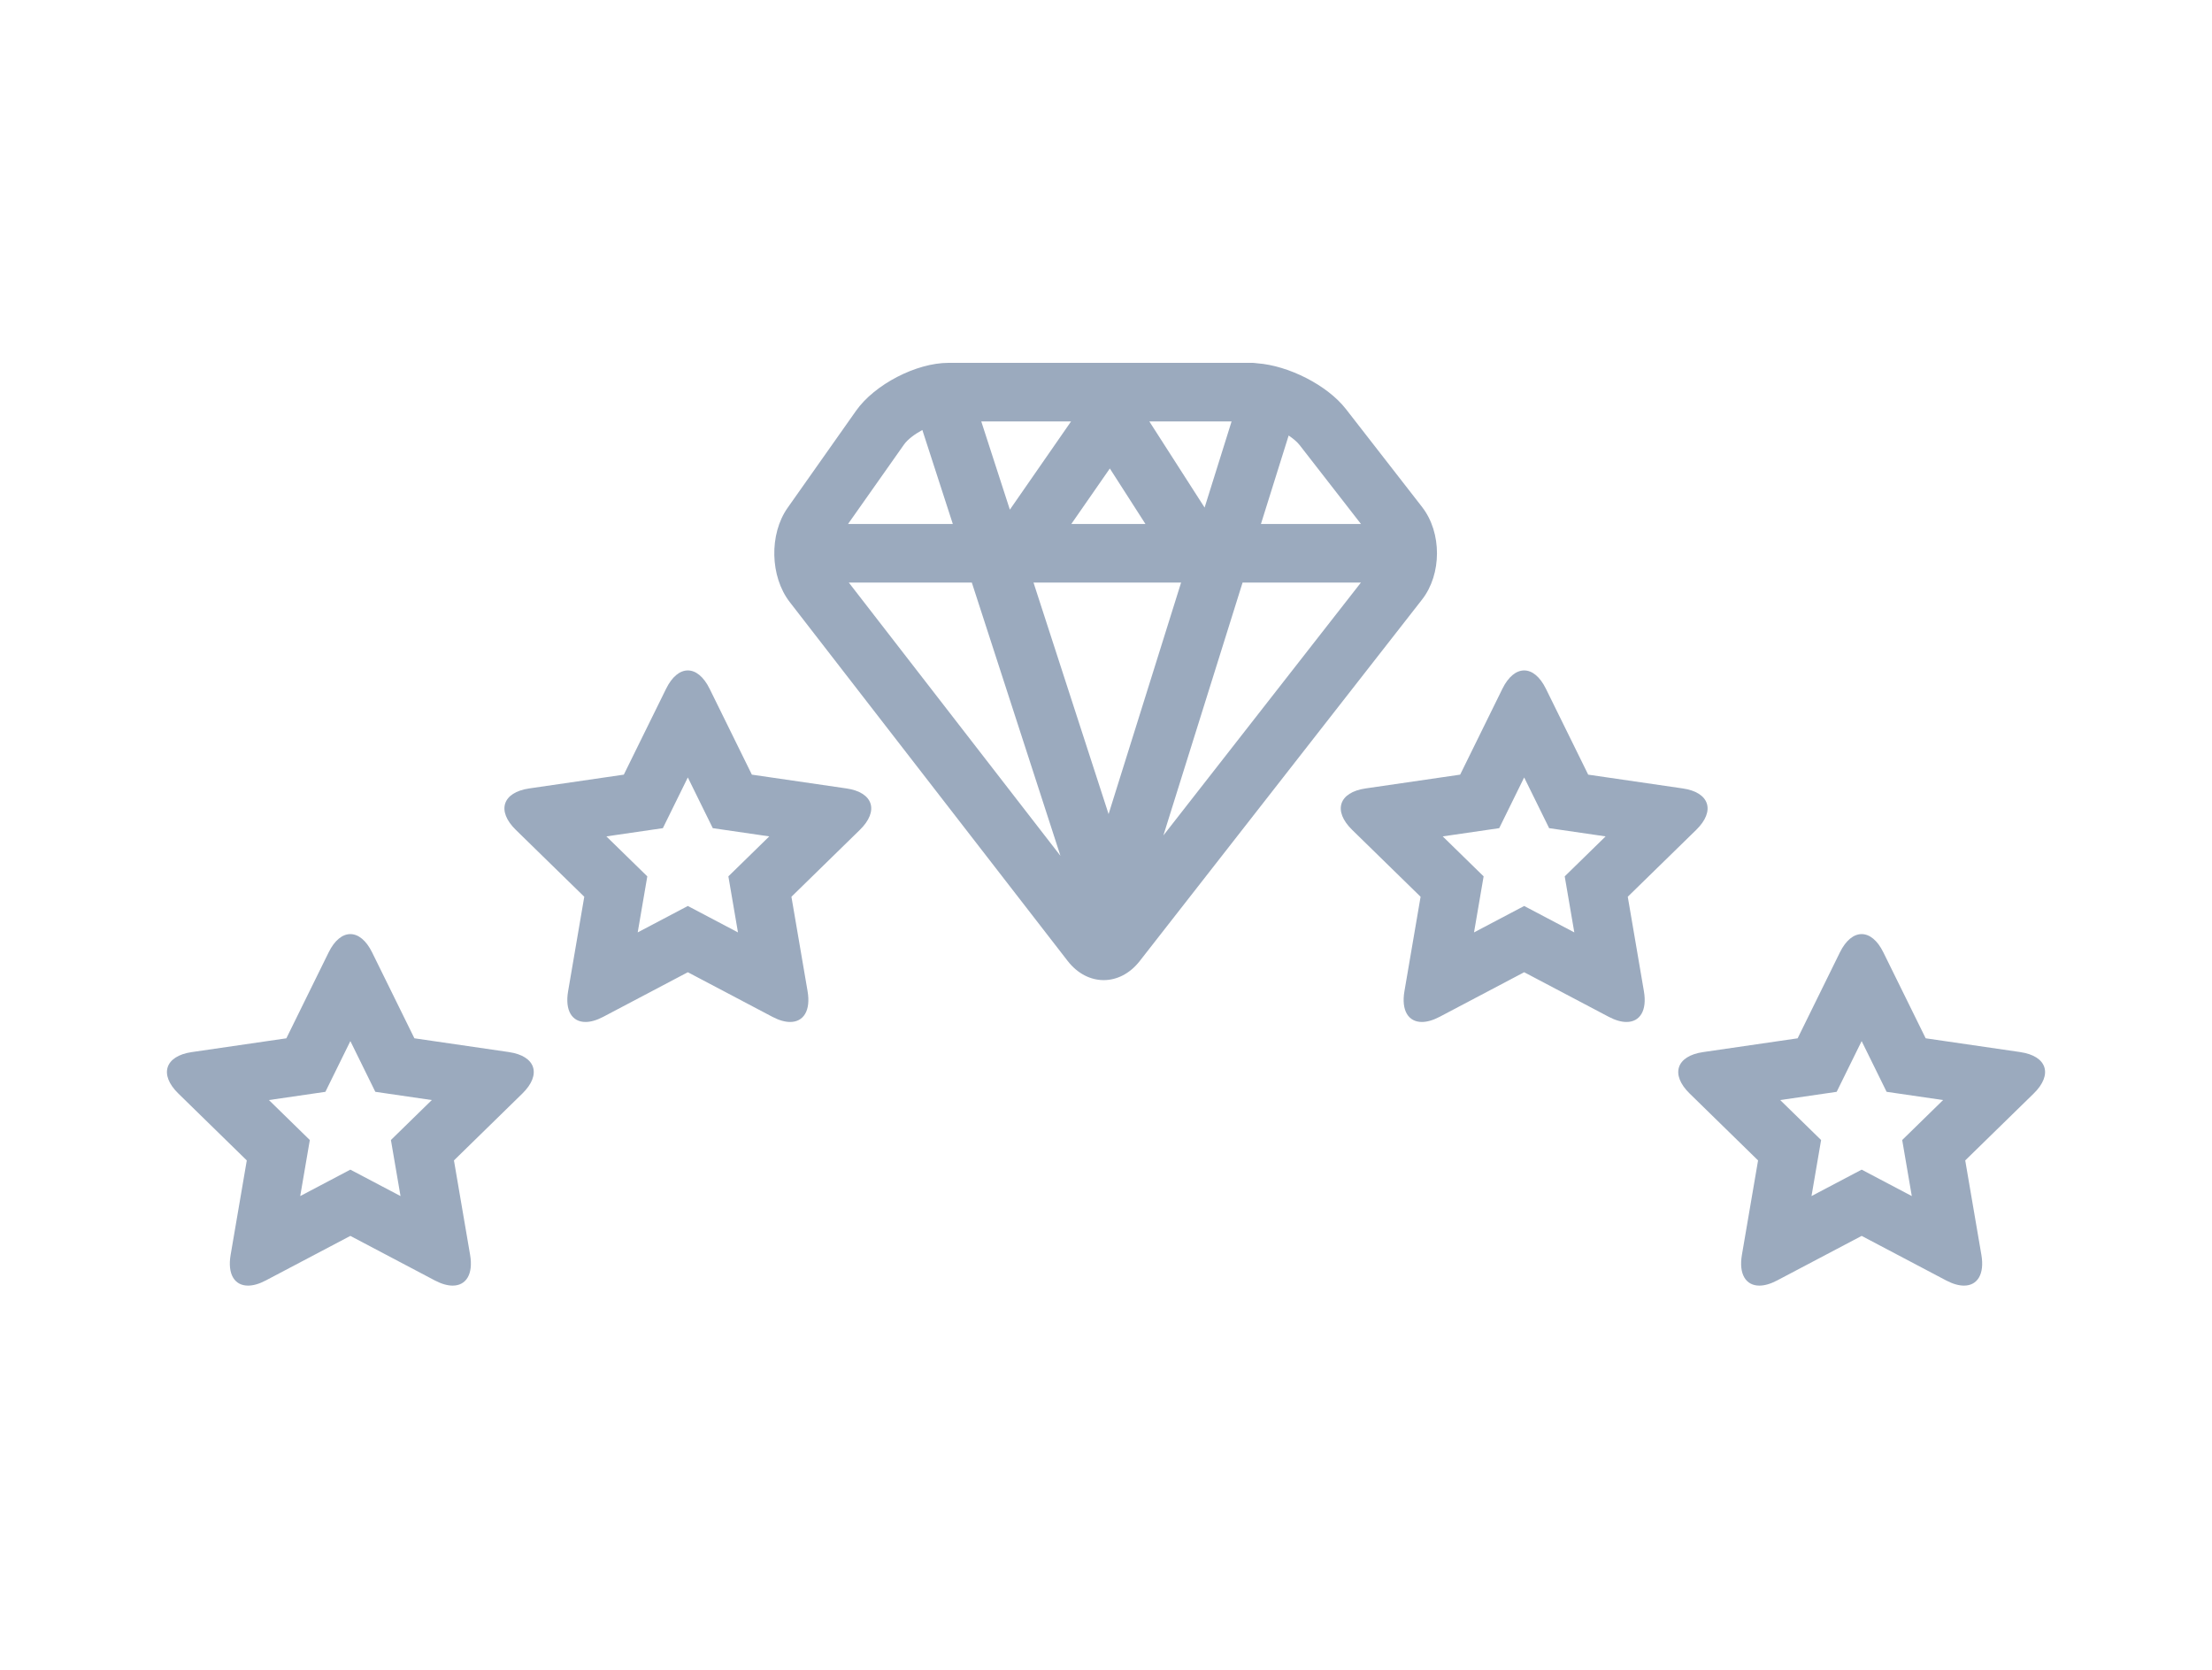 <svg width="106" height="80" viewBox="0 0 106 80" fill="none" xmlns="http://www.w3.org/2000/svg"><g clip-path="url(#a)" fill="#9BAABE"><path d="M68.15 24.294l-3.65-4.693c-.894-1.148-2.749-2.087-4.255-2.196-.072-.005-.138-.021-.214-.021H45.454c-1.547 0-3.54 1.033-4.431 2.295l-3.28 4.65c-.89 1.262-.844 3.295.102 4.516l13.318 17.194c.475.612 1.1.918 1.727.918.623 0 1.248-.303 1.723-.91l13.532-17.322c.952-1.218.954-3.211.005-4.43zm-2.931.809h-4.794l1.328-4.238c.218.147.405.304.525.458l2.94 3.78zm-12.035-2.658l1.706 2.658h-3.552l1.846-2.658zm3.415 5.465l-3.475 11.092-3.598-11.092H56.6zm-10.029 0l4.248 13.094L40.675 27.91h5.895zm12.976 0h5.67L55.75 40.025l3.795-12.115zm-.528-7.72l-1.293 4.127-2.648-4.126h3.94zm-7.692 0l-2.933 4.227-1.37-4.226h4.303zm-8.004 1.105c.168-.239.504-.491.877-.695l1.46 4.503h-5.021l2.684-3.808zM24.388 50.404l-4.53-.66-2.026-4.115c-.288-.585-.666-.877-1.043-.877-.377 0-.754.292-1.041.877l-2.026 4.116-4.531.66c-1.287.187-1.577 1.077-.644 1.986l3.279 3.204-.774 4.523c-.16.93.19 1.475.834 1.475.245 0 .533-.079.85-.247l4.053-2.135 4.052 2.136c.318.167.605.246.85.246.644 0 .995-.545.836-1.475l-.774-4.523 3.278-3.204c.932-.91.644-1.8-.643-1.986zm-5.655 4.214l.46 2.685-2.404-1.266-2.402 1.266.46-2.685-1.96-1.915 2.706-.394 1.197-2.431 1.196 2.43 2.706.395-1.96 1.915zM40.56 37.773l-4.53-.66-2.026-4.116c-.288-.585-.666-.877-1.043-.877-.377 0-.754.292-1.041.877l-2.027 4.116-4.53.66c-1.287.187-1.577 1.077-.644 1.987l3.279 3.203-.774 4.524c-.16.93.19 1.475.834 1.475.245 0 .533-.08.85-.247l4.053-2.136 4.052 2.136c.318.168.605.247.85.247.644 0 .995-.545.836-1.475l-.774-4.524 3.278-3.203c.932-.91.644-1.8-.643-1.987zm-5.656 4.213l.46 2.685-2.403-1.266-2.402 1.266.46-2.685-1.961-1.915 2.707-.394 1.196-2.43 1.196 2.43 2.707.394-1.96 1.915zm61.905 8.418l-4.53-.66-2.027-4.115c-.287-.585-.664-.877-1.041-.877-.377 0-.755.292-1.043.877l-2.025 4.116-4.53.66c-1.288.187-1.576 1.077-.644 1.986l3.278 3.204-.774 4.523c-.16.93.192 1.475.836 1.475.245 0 .532-.079.85-.247l4.052-2.135 4.052 2.136c.318.167.606.246.851.246.643 0 .994-.545.834-1.475l-.774-4.523 3.28-3.204c.932-.91.643-1.8-.645-1.986zm-5.655 4.214l.46 2.685-2.403-1.266-2.403 1.266.46-2.685-1.96-1.915 2.706-.394 1.197-2.431 1.196 2.43 2.707.395-1.96 1.915zM78.002 42.963l3.28-3.203c.932-.91.643-1.8-.645-1.987l-4.53-.66-2.027-4.116c-.287-.585-.664-.877-1.041-.877-.377 0-.755.292-1.043.877l-2.025 4.116-4.53.66c-1.288.187-1.576 1.077-.644 1.987l3.278 3.203-.774 4.524c-.16.93.192 1.475.836 1.475.245 0 .532-.08.85-.247l4.052-2.136 4.052 2.136c.318.168.606.247.851.247.644 0 .994-.545.834-1.475l-.773-4.524zm-3.02-.977l.46 2.685-2.403-1.266-2.403 1.266.46-2.685-1.96-1.915 2.707-.394 1.196-2.43 1.197 2.43 2.706.394-1.96 1.915z"/></g><defs><clipPath id="a"><path fill="#fff" transform="translate(8 6)" d="M0 0h90v67.723H0z"/></clipPath></defs></svg>